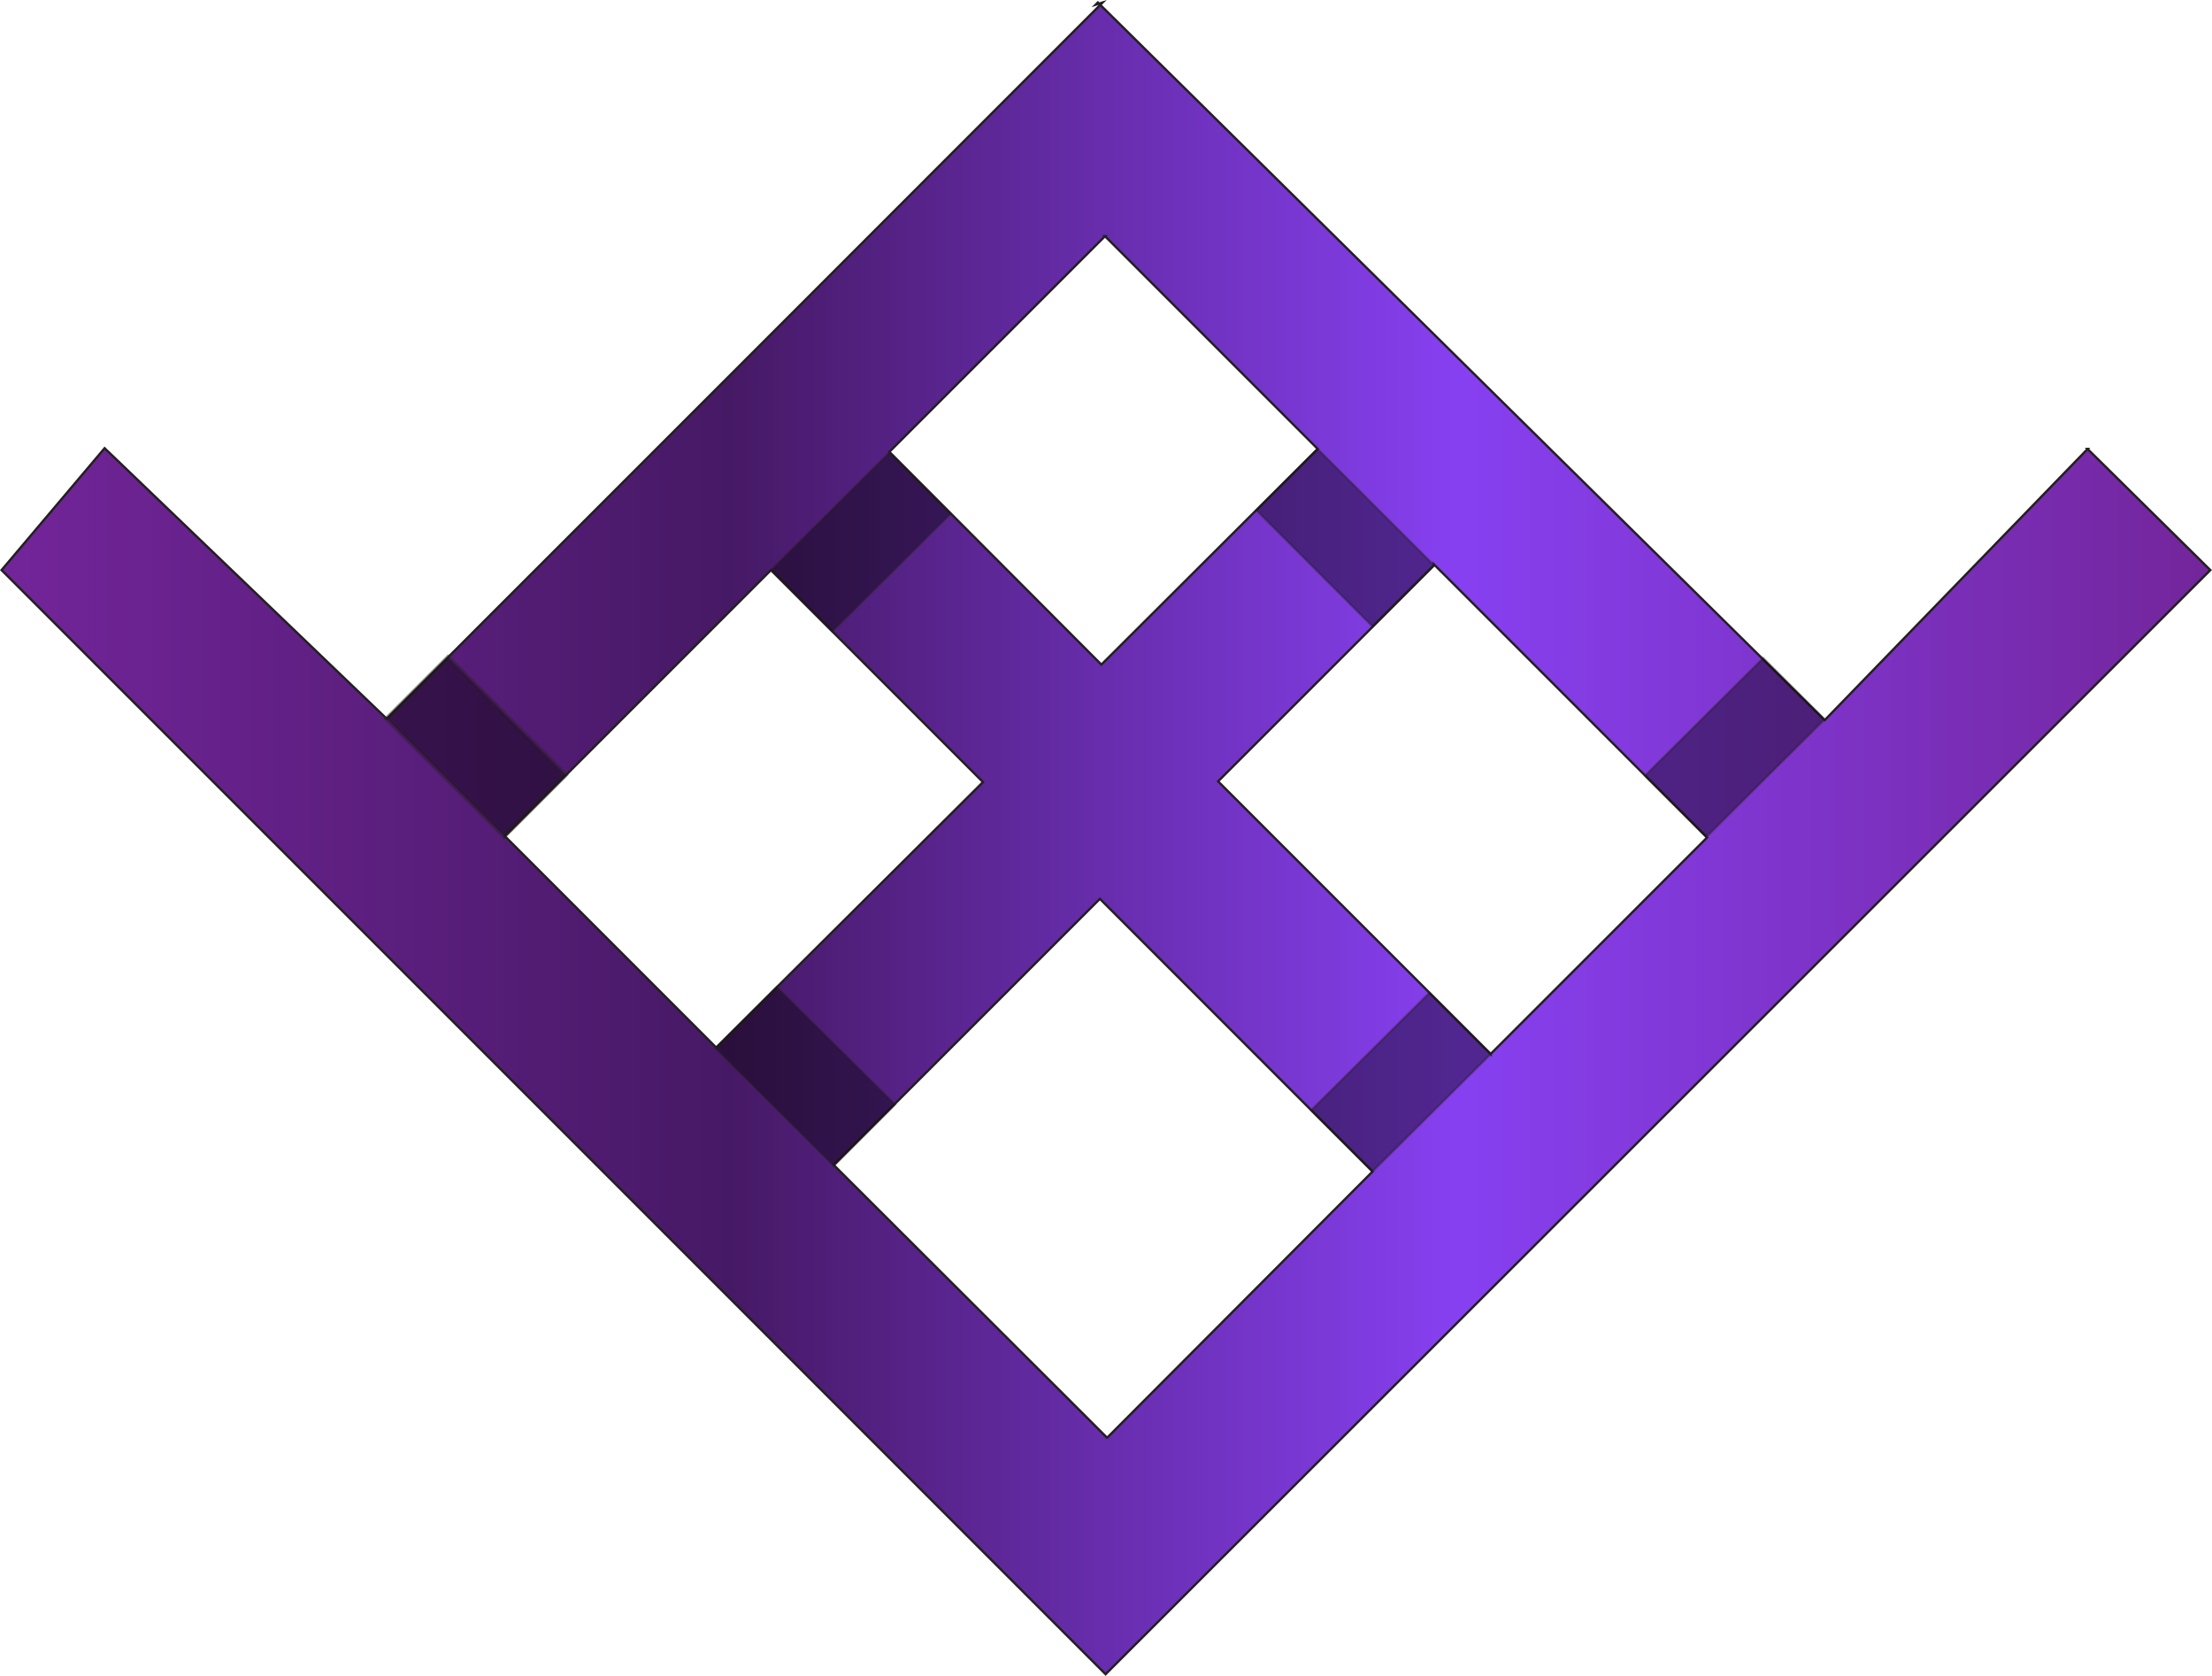 <?xml version="1.0" encoding="UTF-8"?>
<svg id="Layer_2" data-name="Layer 2" xmlns="http://www.w3.org/2000/svg" viewBox="0 0 240.63 182.29">
  <defs>
    <style>
      .cls-1 {
        fill: none;
      }
      .cls-1, .cls-2, .cls-3 {
        stroke: #231f20;
        stroke-miterlimit: 10;
      }
      .cls-1, .cls-3 {
        stroke-width: .25px;
      }
      .cls-2 {
        stroke-width: .5px;
      }
      .cls-2, .cls-3 {
        isolation: isolate;
        opacity: .4;
      }
    </style>
    <linearGradient id="movingGradient" x1="0%" y1="0%" x2="100%" y2="0%" gradientUnits="userSpaceOnUse" spreadMethod="repeat">
      <stop offset="0%" stop-color="#73259a" />
      <stop offset="33%" stop-color="#461965" />
      <stop offset="66%" stop-color="#8740f1" />
      <stop offset="100%" stop-color="#73259a" />
      <animate attributeName="x1" values="0%;100%" dur="6s" repeatCount="indefinite" />
      <animate attributeName="x2" values="100%;200%" dur="6s" repeatCount="indefinite" />
    </linearGradient>
    <clipPath id="frameClip">
      <path d="M227.1,48.83l-28.6,29.5L119.43.27l-.24.24.76-.24L42.06,78.17l-30.68-29.42L.17,62.01l120.1,120.1,120.18-120.1-13.36-13.18h0ZM120.2,25.69l23.14,23.14-23.53,23.46-23.06-23.14,23.46-23.46h0ZM54.92,90.96l28.95-28.95,23.06,23.06-29.02,28.87-22.99-22.99h0ZM120.43,156.38l-29.73-29.66,28.95-28.95,29.66,29.66-28.87,28.95h0ZM162.17,114.65l-29.66-29.66,23.46-23.46v-.16l29.73,29.73-23.53,23.53h0Z"/>
    </clipPath>
  </defs>
  <rect x="0" y="0" width="240.63" height="182.29" fill="url(#movingGradient)" clip-path="url(#frameClip)"/>
  <g id="Layer_2-2" data-name="Layer 2">
    <path class="cls-1" d="M227.1,48.83l-28.6,29.5L119.43.27l-.24.24.76-.24L42.06,78.17l-30.68-29.42L.17,62.01l120.1,120.1,120.18-120.1-13.36-13.18h0ZM120.2,25.69l23.14,23.14-23.53,23.46-23.06-23.14,23.46-23.46h0ZM54.92,90.96l28.95-28.95,23.06,23.06-29.02,28.87-22.99-22.99h0ZM120.43,156.38l-29.73-29.66,28.95-28.95,29.66,29.66-28.87,28.95h0ZM162.17,114.65l-29.66-29.66,23.46-23.46v-.16l29.73,29.73-23.53,23.53h0Z"/>
    <g>
      <polygon class="cls-2" points="42.06 78.17 54.85 90.96 61.52 84.29 48.73 71.5 42.06 78.17"/>
      <polygon class="cls-3" points="77.84 114.02 90.7 126.81 97.37 120.14 84.5 107.36 77.84 114.02"/>
      <polygon class="cls-3" points="198.48 78.25 185.62 91.04 178.95 84.37 191.81 71.58 198.48 78.25"/>
      <polygon class="cls-3" points="162.17 114.65 149.3 127.43 142.63 120.77 155.5 107.98 162.17 114.65"/>
      <polygon class="cls-3" points="83.87 62.01 96.74 49.22 103.4 55.89 90.54 68.68 83.87 62.01"/>
      <polygon class="cls-3" points="155.97 61.46 143.33 48.83 136.67 55.5 149.3 68.13 155.97 61.46"/>
    </g>
  </g>
</svg>
